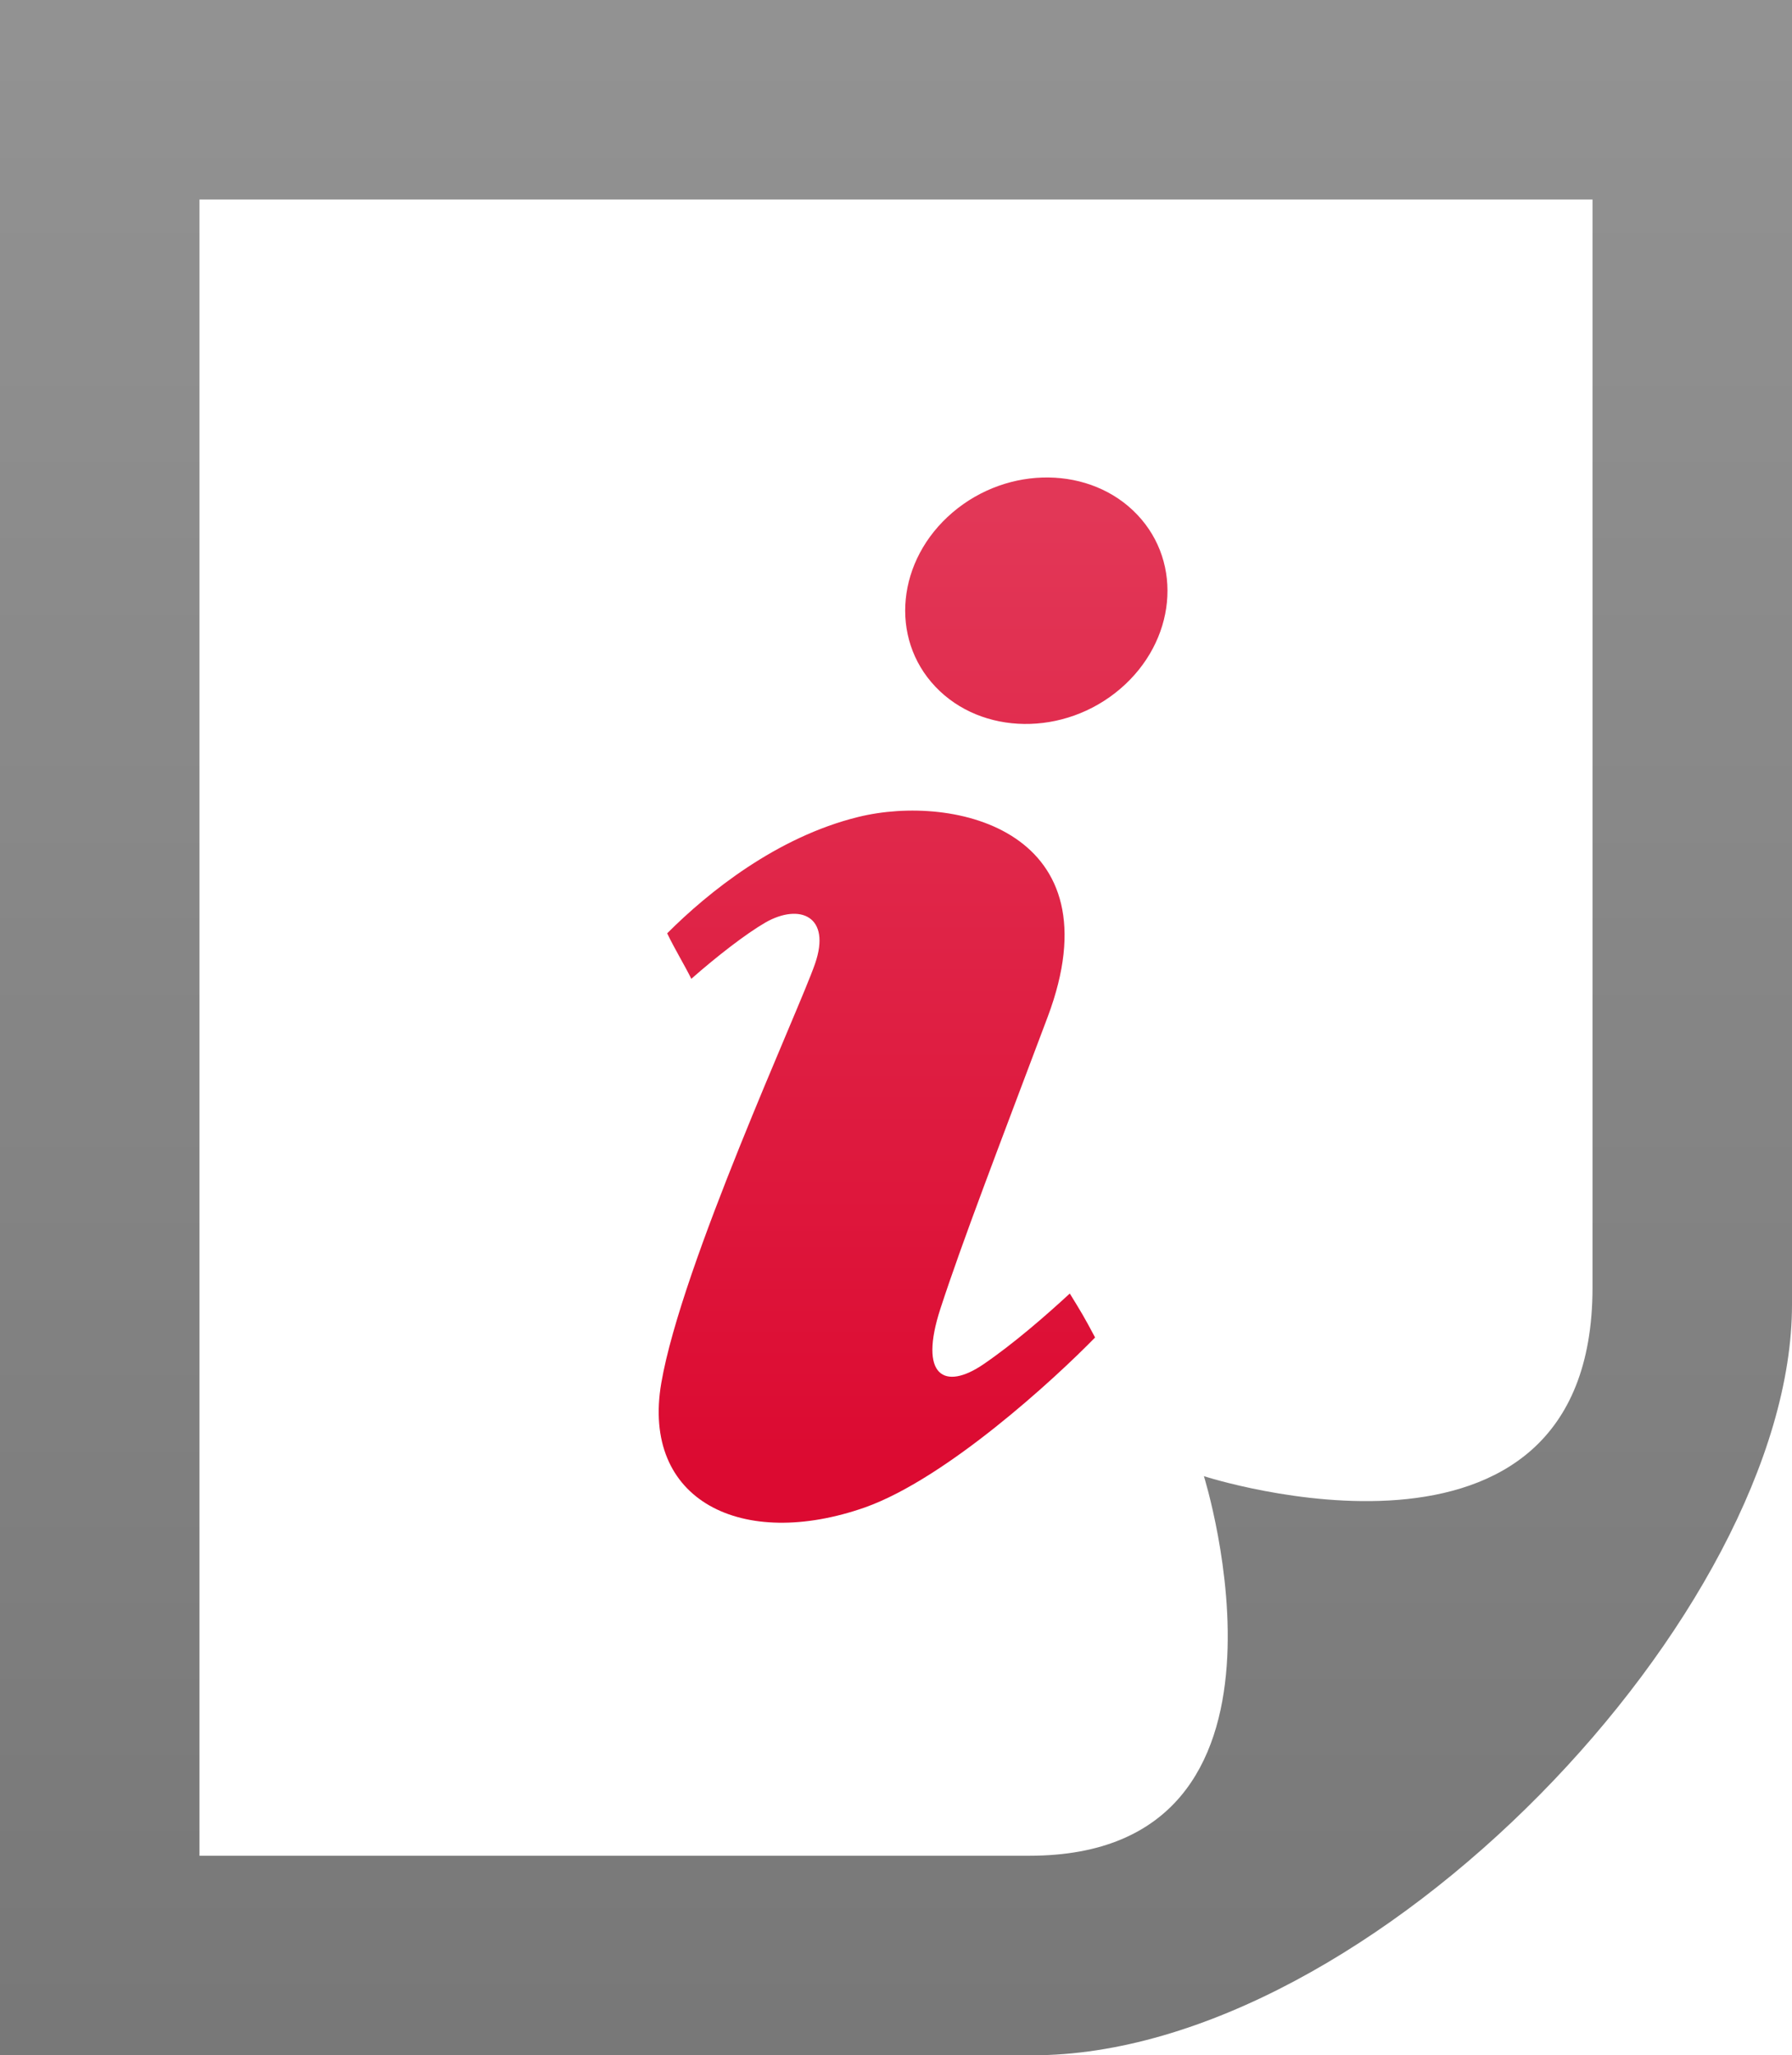 <?xml version="1.0" encoding="UTF-8" standalone="no"?>
<!-- Created with Inkscape (http://www.inkscape.org/) -->

<svg
   xmlns:dc="http://purl.org/dc/elements/1.1/"
   xmlns:cc="http://creativecommons.org/ns#"
   xmlns:rdf="http://www.w3.org/1999/02/22-rdf-syntax-ns#"
   xmlns:svg="http://www.w3.org/2000/svg"
   xmlns="http://www.w3.org/2000/svg"
   xmlns:xlink="http://www.w3.org/1999/xlink"
   version="1.1"
   width="110"
   height="126.122"
   id="svg3447">
  <defs
     id="defs3449">
    <linearGradient
       id="linearGradient3892">
      <stop
         id="stop3894"
         style="stop-color:#787878;stop-opacity:1"
         offset="0" />
      <stop
         id="stop3896"
         style="stop-color:#929292;stop-opacity:1"
         offset="1" />
    </linearGradient>
    <linearGradient
       id="linearGradient3884">
      <stop
         id="stop3886"
         style="stop-color:#dc0a31;stop-opacity:1"
         offset="0" />
      <stop
         id="stop3888"
         style="stop-color:#e23757;stop-opacity:1"
         offset="1" />
    </linearGradient>
    <clipPath
       id="clipPath328">
      <path
         d="m 0,0 1600,0 0,1200 L 0,1200 0,0 z"
         id="path330" />
    </clipPath>
    <mask
       id="mask346">
      <g
         id="g348">
        <g
           clip-path="url(#clipPath336)"
           id="g350">
          <g
             id="g352">
            <g
               id="g354">
              <path
                 d="m -32387,32767 65154,0 0,-64705 -65154,0 0,64705 z"
                 id="path356"
                 style="fill:url(#linearGradient340);stroke:none" />
            </g>
          </g>
        </g>
      </g>
    </mask>
    <clipPath
       id="clipPath336">
      <path
         d="m -32387,32767 65154,0 0,-64705 -65154,0 0,64705 z"
         id="path338" />
    </clipPath>
    <linearGradient
       x1="0"
       y1="0"
       x2="1"
       y2="0"
       id="linearGradient340"
       gradientUnits="userSpaceOnUse"
       gradientTransform="matrix(0,126.122,126.122,0,551.042,540.439)"
       spreadMethod="pad">
      <stop
         id="stop342"
         style="stop-color:#ffffff;stop-opacity:1"
         offset="0" />
      <stop
         id="stop344"
         style="stop-color:#ffffff;stop-opacity:0.8"
         offset="1" />
    </linearGradient>
    <clipPath
       id="clipPath362">
      <path
         d="m 550.042,667.561 112,0 0,-128.122 -112,0 0,128.122 z"
         id="path364" />
    </clipPath>
    <mask
       id="mask388">
      <g
         id="g390">
        <g
           clip-path="url(#clipPath378)"
           id="g392">
          <g
             id="g394">
            <g
               id="g396">
              <path
                 d="m -32387,32767 65154,0 0,-64705 -65154,0 0,64705 z"
                 id="path398"
                 style="fill:url(#linearGradient382);stroke:none" />
            </g>
          </g>
        </g>
      </g>
    </mask>
    <clipPath
       id="clipPath378">
      <path
         d="m -32387,32767 65154,0 0,-64705 -65154,0 0,64705 z"
         id="path380" />
    </clipPath>
    <linearGradient
       x1="0"
       y1="0"
       x2="1"
       y2="0"
       id="linearGradient382"
       gradientUnits="userSpaceOnUse"
       gradientTransform="matrix(0,126.122,126.122,0,551.042,540.439)"
       spreadMethod="pad">
      <stop
         id="stop384"
         style="stop-color:#ffffff;stop-opacity:1"
         offset="0" />
      <stop
         id="stop386"
         style="stop-color:#ffffff;stop-opacity:0.8"
         offset="1" />
    </linearGradient>
    <clipPath
       id="clipPath404">
      <path
         d="m 590.475,638.261 33.231,0 0,-66.141 -33.231,0 0,66.141 z"
         id="path406" />
    </clipPath>
    <linearGradient
       x1="47.381"
       y1="90.229"
       x2="47.381"
       y2="31.393"
       id="linearGradient3890"
       xlink:href="#linearGradient3884"
       gradientUnits="userSpaceOnUse" />
    <linearGradient
       x1="55.49"
       y1="124.076"
       x2="55.49"
       y2="2.672"
       id="linearGradient3898"
       xlink:href="#linearGradient3892"
       gradientUnits="userSpaceOnUse" />
  </defs>
  <path
     d="m 12.245,113.877 0,-101.632 85.51,0 0,66.757 c 0,19.323 -23.855,11.582 -23.855,11.582 0,0 7.303,23.293 -10.714,23.293 l -50.941,0 z M 110,80.059 110,0 0,0 l 0,126.122 63.372,0 C 84.239,126.122 110,98.856 110,80.059"
     id="path372"
     style="fill:url(#linearGradient3898);fill-opacity:1;fill-rule:nonzero;stroke:none" />
  <path
     d="m 53.115,92.495 c -7.548,2.653 -13.77,-0.389 -12.521,-7.637 1.248,-7.251 8.41,-22.772 9.432,-25.706 1.021,-2.935 -0.937,-3.74 -3.036,-2.546 -1.21,0.699 -3.009,2.098 -4.554,3.458 -0.427,-0.861 -1.03,-1.847 -1.482,-2.791 2.52,-2.525 6.732,-5.911 11.72,-7.138 5.958,-1.471 15.916,0.88 11.636,12.269 -3.056,8.118 -5.218,13.719 -6.58,17.891 -1.361,4.173 0.256,5.048 2.639,3.422 1.862,-1.271 3.846,-3 5.299,-4.341 0.673,1.093 0.888,1.442 1.553,2.698 -2.524,2.587 -9.126,8.64 -14.106,10.421 m 15.638,-50.214 c -3.423,2.914 -8.498,2.851 -11.336,-0.143 -2.838,-2.991 -2.364,-7.778 1.058,-10.693 3.423,-2.914 8.498,-2.851 11.336,0.141 2.838,2.992 2.364,7.78 -1.058,10.695"
     id="path414"
     style="fill:url(#linearGradient3890);fill-opacity:1;fill-rule:nonzero;stroke:none" />
</svg>
